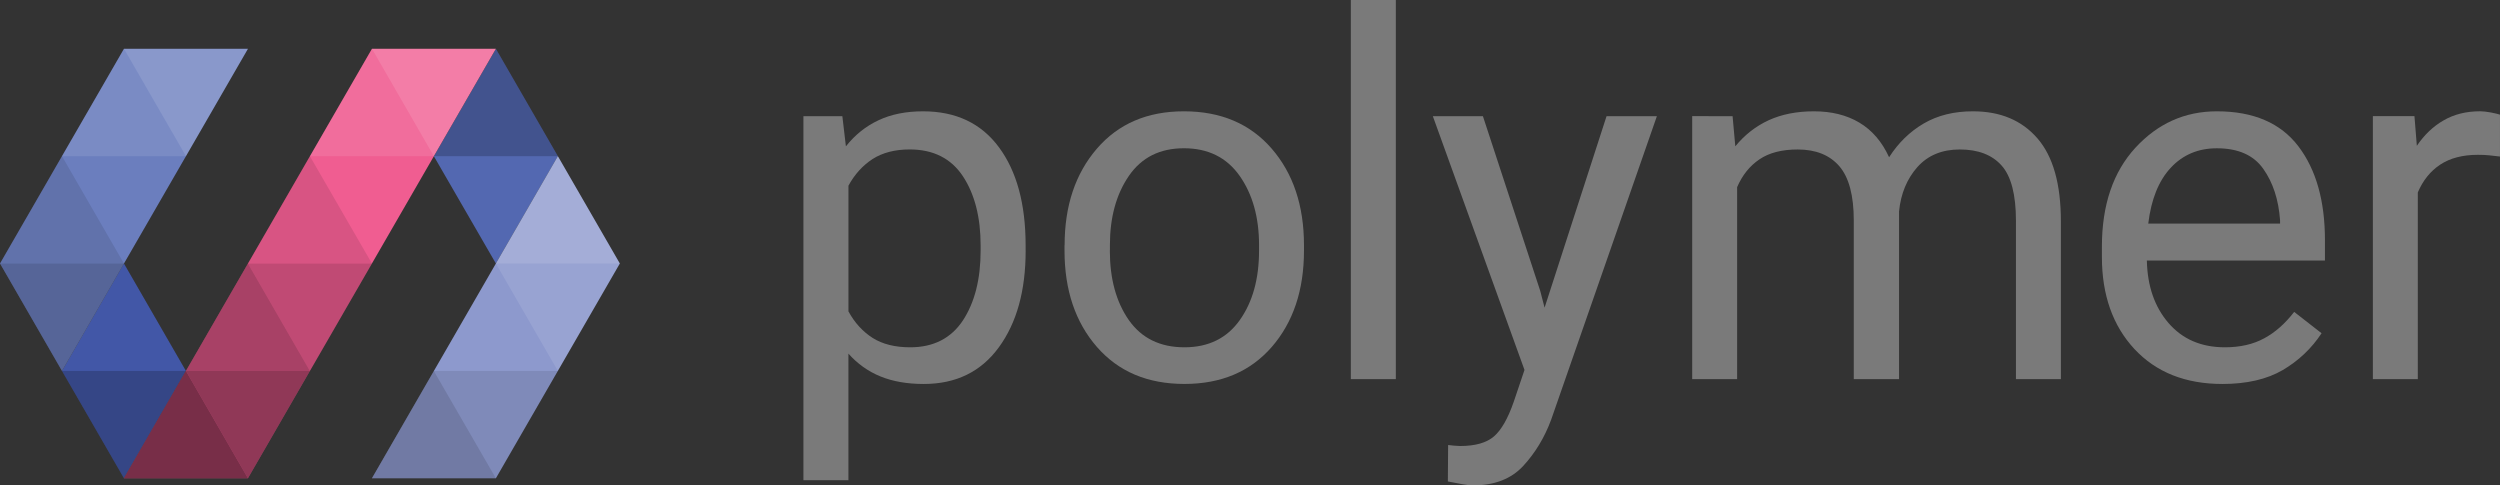 <?xml version="1.0" encoding="utf-8"?>
<!-- Generator: Adobe Illustrator 17.1.0, SVG Export Plug-In . SVG Version: 6.00 Build 0)  -->
<!DOCTYPE svg PUBLIC "-//W3C//DTD SVG 1.1//EN" "http://www.w3.org/Graphics/SVG/1.1/DTD/svg11.dtd">
<svg version="1.1" id="Layer_1" xmlns="http://www.w3.org/2000/svg" xmlns:xlink="http://www.w3.org/1999/xlink" x="0px" y="0px"
	 viewBox="0 0 75.396 14.638" enable-background="new 0 0 75.396 14.638" xml:space="preserve">
<rect x="0" y="0" width="75.396" height="14.638" fill="#333333" stroke="none"/>
<g>
	<g>
		<g>
			<path fill="#7A7A7A" d="M30.932,7.557c0,1.213-0.271,2.184-0.811,2.921c-0.539,0.736-1.293,1.102-2.262,1.102
				c-0.498,0-0.932-0.075-1.305-0.227c-0.371-0.151-0.695-0.382-0.967-0.688v3.817H24.23V3.504h1.174l0.107,0.909
				c0.275-0.347,0.604-0.609,0.984-0.787c0.381-0.179,0.828-0.269,1.342-0.269c0.992,0,1.754,0.361,2.289,1.084
				c0.537,0.724,0.805,1.711,0.805,2.962V7.557L30.932,7.557z M29.574,7.403c0-0.851-0.178-1.545-0.533-2.086
				c-0.357-0.539-0.893-0.81-1.606-0.81c-0.445,0-0.818,0.097-1.119,0.289C26.018,4.99,25.773,5.259,25.588,5.6v3.791
				c0.189,0.347,0.435,0.613,0.732,0.802c0.299,0.188,0.676,0.281,1.129,0.281c0.703,0,1.234-0.271,1.592-0.812
				c0.355-0.543,0.533-1.244,0.533-2.104V7.403z"/>
			<path fill="#7A7A7A" d="M32.107,7.395c0-1.188,0.324-2.157,0.971-2.909c0.647-0.753,1.522-1.129,2.627-1.129
				c1.113,0,1.996,0.375,2.646,1.124c0.65,0.75,0.975,1.723,0.975,2.914v0.161c0,1.193-0.324,2.161-0.971,2.907
				c-0.648,0.744-1.525,1.116-2.635,1.116c-1.111,0-1.99-0.372-2.639-1.116c-0.65-0.746-0.977-1.715-0.977-2.907V7.395H32.107z
				 M33.471,7.557c0,0.851,0.191,1.55,0.574,2.098c0.385,0.546,0.943,0.819,1.676,0.819c0.725,0,1.279-0.273,1.668-0.819
				c0.389-0.548,0.582-1.247,0.582-2.098V7.395c0-0.84-0.195-1.537-0.586-2.093c-0.391-0.553-0.951-0.831-1.68-0.831
				c-0.723,0-1.275,0.276-1.658,0.831c-0.383,0.556-0.574,1.253-0.574,2.093v0.161H33.471z"/>
			<path fill="#7A7A7A" d="M42.096,11.435h-1.357V0h1.357V11.435z"/>
			<path fill="#7A7A7A" d="M46.451,8.773l0.131,0.506l1.869-5.775h1.518l-3.189,9.154c-0.199,0.538-0.48,1.001-0.842,1.394
				c-0.361,0.39-0.865,0.586-1.51,0.586c-0.094,0-0.199-0.011-0.314-0.033c-0.119-0.022-0.268-0.049-0.449-0.085l0.008-1.099
				c0.035,0.004,0.094,0.011,0.176,0.019c0.084,0.007,0.145,0.011,0.184,0.011c0.461,0,0.801-0.098,1.023-0.29
				c0.223-0.193,0.422-0.542,0.596-1.044l0.324-0.96l-2.764-7.653h1.51L46.451,8.773z"/>
			<path fill="#7A7A7A" d="M52.252,3.504l0.082,0.909c0.279-0.343,0.613-0.604,1.002-0.785c0.393-0.181,0.85-0.271,1.371-0.271
				c0.527,0,0.984,0.112,1.367,0.34c0.383,0.228,0.684,0.576,0.898,1.045c0.279-0.435,0.627-0.774,1.047-1.019
				c0.422-0.246,0.914-0.366,1.482-0.366c0.826,0,1.473,0.271,1.945,0.816c0.473,0.545,0.707,1.38,0.707,2.504v4.757h-1.355V6.663
				c0-0.792-0.145-1.35-0.434-1.672c-0.287-0.322-0.707-0.483-1.26-0.483c-0.537,0-0.963,0.177-1.279,0.531
				c-0.314,0.355-0.5,0.801-0.553,1.338v5.057h-1.365V6.648c0-0.752-0.145-1.297-0.436-1.636c-0.291-0.336-0.709-0.504-1.256-0.504
				c-0.475,0-0.859,0.098-1.152,0.297c-0.293,0.197-0.518,0.478-0.674,0.839v5.79h-1.355V3.503L52.252,3.504L52.252,3.504z"/>
			<path fill="#7A7A7A" d="M67.025,11.58c-1.113,0-1.998-0.351-2.654-1.054c-0.654-0.704-0.981-1.631-0.981-2.778V7.439
				c0-1.256,0.338-2.251,1.01-2.983c0.674-0.732,1.494-1.099,2.457-1.099c1.104,0,1.924,0.352,2.459,1.056
				c0.535,0.703,0.801,1.648,0.801,2.835v0.609h-5.371c0.016,0.768,0.232,1.395,0.652,1.884c0.422,0.489,0.988,0.733,1.701,0.733
				c0.459,0,0.854-0.09,1.186-0.271c0.334-0.18,0.633-0.446,0.904-0.797l0.826,0.644c-0.303,0.46-0.693,0.829-1.172,1.111
				C68.365,11.439,67.758,11.58,67.025,11.58z M66.857,4.472c-0.562,0-1.025,0.195-1.389,0.586c-0.365,0.391-0.592,0.953-0.68,1.686
				h3.975V6.641c-0.045-0.619-0.213-1.138-0.508-1.551C67.963,4.677,67.498,4.472,66.857,4.472z"/>
			<path fill="#7A7A7A" d="M75.396,4.721c-0.123-0.016-0.232-0.027-0.33-0.037c-0.1-0.011-0.211-0.015-0.338-0.015
				c-0.459,0-0.838,0.099-1.137,0.297c-0.297,0.197-0.521,0.478-0.674,0.838v5.63h-1.355V3.503h1.254l0.072,0.895
				c0.225-0.332,0.494-0.59,0.811-0.77c0.314-0.181,0.68-0.272,1.096-0.272c0.092,0,0.203,0.013,0.33,0.037
				c0.127,0.024,0.217,0.047,0.27,0.065v1.262H75.396z"/>
		</g>
	</g>
	<polygon fill="#4257A7" points="3.738,7.947 1.869,11.186 3.738,14.423 5.607,11.186 	"/>
	<polygon fill="#5368B1" points="14.955,1.472 13.084,4.71 14.955,7.947 16.824,4.71 	"/>
	<polygon fill="#8D99CD" points="16.824,4.71 11.217,14.423 14.955,14.423 18.693,7.947 	"/>
	<polygon fill="#F05D91" points="11.217,1.472 3.738,14.423 7.477,14.423 14.955,1.472 	"/>
	<polygon fill="#6B7EBE" points="3.738,1.472 0,7.947 1.869,11.186 7.477,1.472 	"/>
	<polygon fill="#FFFFFF" fill-opacity="0.2" points="11.217,1.472 13.084,4.71 14.955,1.472 	"/>
	<polygon fill="#FFFFFF" fill-opacity="0.1" points="9.346,4.71 11.217,1.472 13.084,4.71 	"/>
	<polygon fill="#FFFFFF" fill-opacity="0" points="9.346,4.71 11.217,7.947 13.084,4.71 	"/>
	<polygon fill="#010101" fill-opacity="0.1" points="7.477,7.947 9.346,4.71 11.217,7.947 	"/>
	<polygon fill="#010101" fill-opacity="0.2" points="7.477,7.947 9.346,11.186 11.217,7.947 	"/>
	<polygon fill="#010101" fill-opacity="0.3" points="5.607,11.186 7.477,7.947 9.346,11.186 	"/>
	<polygon fill="#010101" fill-opacity="0.4" points="5.607,11.186 7.477,14.423 9.346,11.186 	"/>
	<polygon fill="#010101" fill-opacity="0.5" points="3.738,14.423 5.607,11.186 7.477,14.423 	"/>
	<polygon fill="#FFFFFF" fill-opacity="0.2" points="3.738,1.472 5.607,4.71 7.477,1.472 	"/>
	<polygon fill="#FFFFFF" fill-opacity="0.1" points="1.869,4.71 3.738,1.472 5.607,4.71 	"/>
	<polygon fill="#FFFFFF" fill-opacity="0" points="1.869,4.71 3.738,7.947 5.607,4.71 	"/>
	<polygon fill="#010101" fill-opacity="0.1" points="0,7.947 1.869,4.71 3.738,7.947 	"/>
	<polygon fill="#010101" fill-opacity="0.2" points="0,7.947 1.869,11.186 3.738,7.947 	"/>
	<polygon fill="#FFFFFF" fill-opacity="0" points="5.607,11.186 3.738,7.947 1.869,11.186 	"/>
	<polygon fill="#010101" fill-opacity="0.2" points="5.607,11.186 3.738,14.423 1.869,11.186 	"/>
	<polygon fill="#010101" fill-opacity="0.2" points="16.824,4.71 14.955,1.472 13.084,4.71 	"/>
	<polygon fill="#FFFFFF" fill-opacity="0" points="16.824,4.71 14.955,7.947 13.084,4.71 	"/>
	<g>
		<polygon fill="#FFFFFF" fill-opacity="0.2" points="14.955,7.947 16.824,4.71 18.693,7.947 		"/>
		<polygon fill="#FFFFFF" fill-opacity="0.1" points="14.955,7.947 16.824,11.186 18.693,7.947 		"/>
		<polygon fill="#FFFFFF" fill-opacity="0" points="13.084,11.186 14.955,7.947 16.824,11.186 		"/>
		<polygon fill="#010101" fill-opacity="0.1" points="13.084,11.186 14.955,14.423 16.824,11.186 		"/>
		<polygon fill="#010101" fill-opacity="0.2" points="11.217,14.423 13.084,11.186 14.955,14.423 		"/>
	</g>
</g>
</svg>
